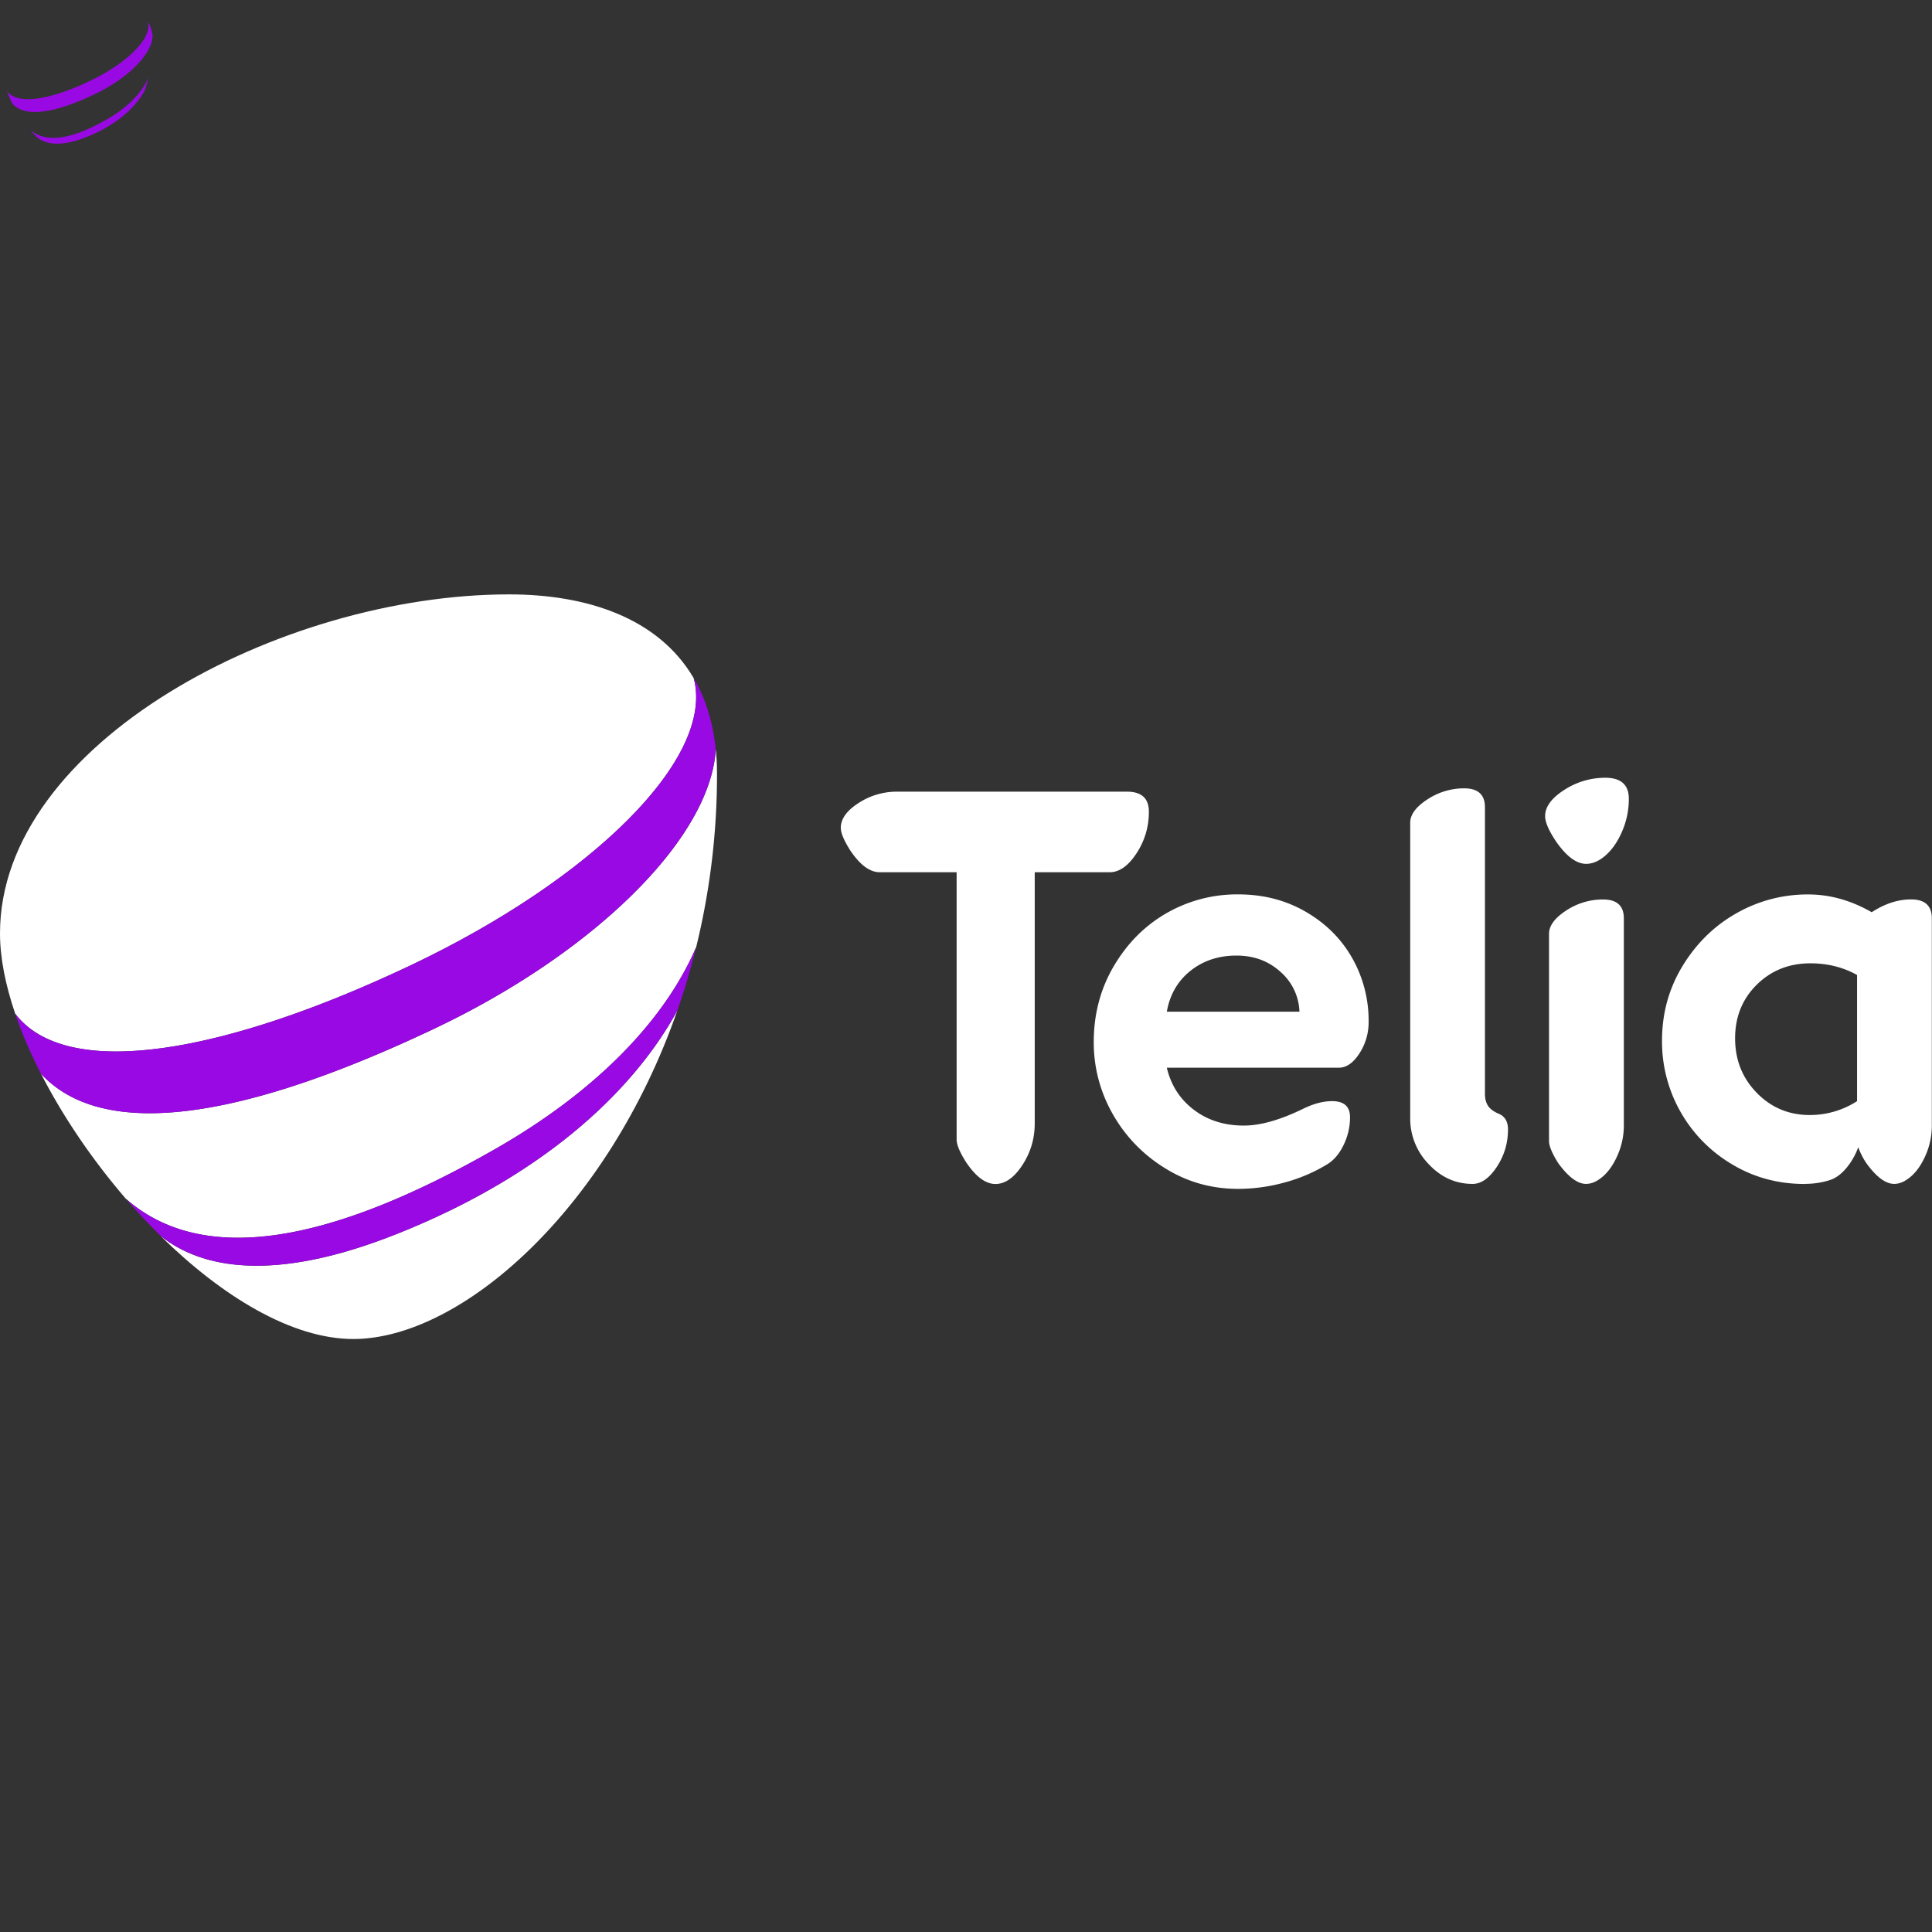<?xml version="1.0" encoding="iso-8859-1"?>
<!-- Generator: Adobe Illustrator 19.0.0, SVG Export Plug-In . SVG Version: 6.00 Build 0)  -->
<svg version="1.1" id="Capa_1" xmlns="http://www.w3.org/2000/svg" xmlns:xlink="http://www.w3.org/1999/xlink" x="0px" y="0px"
	 viewBox="0 0 486.392 486.392" style="enable-background:new 0 0 486.392 486.392;" xml:space="preserve">

<rect x="0" y="0" width="486.392" height="486.392" fill="#333333" stroke="none"/>

<svg class="footer-logo__icon" viewBox="1 1 101 39"> <path d="M46.983 15.597c-.51 0-1.02-.378-1.528-1.13-.334-.525-.5-.92-.5-1.192 0-.467.308-.896.926-1.293a3.647 3.647 0 0 1 2.015-.596h12.018c.764 0 1.146.35 1.146 1.045a3.89 3.89 0 0 1-.647 2.18c-.432.66-.9.988-1.41.988h-3.91v13.13c0 .794-.215 1.52-.645 2.177-.43.66-.902.99-1.41.99-.51 0-1.02-.378-1.53-1.134-.332-.522-.498-.92-.498-1.19V15.597h-4.027zm18.66 4.358c-.94 0-1.745.266-2.41.798-.666.533-1.077 1.245-1.234 2.135h6.933a2.893 2.893 0 0 0-1-2.09c-.627-.563-1.39-.843-2.29-.843zM62 25.822c.214.91.684 1.64 1.41 2.194.724.55 1.595.826 2.614.826.863 0 1.89-.29 3.085-.87.55-.272 1.057-.407 1.527-.407.627 0 .94.28.94.842 0 .505-.112.987-.337 1.452-.225.464-.513.802-.866 1.014a8.536 8.536 0 0 1-2.22.945 9.167 9.167 0 0 1-2.423.333c-1.41 0-2.7-.368-3.862-1.104a7.832 7.832 0 0 1-2.72-2.848 7.533 7.533 0 0 1-.97-3.717c0-1.472.354-2.803 1.06-3.994.705-1.19 1.625-2.11 2.762-2.76a7.395 7.395 0 0 1 3.73-.972c1.313 0 2.493.304 3.54.914 1.05.61 1.857 1.42 2.426 2.427a6.622 6.622 0 0 1 .852 3.31 2.98 2.98 0 0 1-.485 1.67c-.323.494-.68.74-1.072.74H62zm15.984 6.07c-.882 0-1.646-.343-2.292-1.03a3.416 3.416 0 0 1-.97-2.424V13.012c0-.425.3-.832.897-1.22a3.474 3.474 0 0 1 1.922-.58c.725 0 1.088.33 1.088.987v14.986c0 .252.054.46.162.625.107.165.3.306.573.42.313.138.47.41.47.815 0 .716-.196 1.37-.587 1.96-.393.592-.814.887-1.264.887m5.936 0c-.45 0-.94-.37-1.47-1.103-.313-.506-.47-.883-.47-1.135V18.82c0-.424.3-.83.896-1.22a3.477 3.477 0 0 1 1.925-.578c.727 0 1.09.328 1.09.987v10.83c0 .523-.104 1.027-.31 1.512-.205.483-.46.86-.763 1.132-.304.27-.602.407-.897.407m0-16.73c-.51 0-1.04-.396-1.587-1.19-.373-.56-.558-.997-.558-1.307 0-.484.333-.94.998-1.366a3.918 3.918 0 0 1 2.146-.638c.82 0 1.232.367 1.232 1.103a4.25 4.25 0 0 1-.338 1.67c-.225.533-.51.954-.852 1.263-.344.31-.69.465-1.044.465m11.696 13.13a4.54 4.54 0 0 0 2.47-.725V20.97c-.726-.405-1.54-.61-2.44-.61-1.116 0-2.052.374-2.806 1.12-.754.745-1.13 1.68-1.13 2.802 0 1.124.376 2.073 1.13 2.846.754.776 1.68 1.163 2.776 1.163m-.263 3.604c-1.41 0-2.69-.35-3.833-1.046A7.435 7.435 0 0 1 88.84 28.1a7.428 7.428 0 0 1-.954-3.7c0-1.435.363-2.74 1.087-3.922.725-1.182 1.666-2.097 2.822-2.746a7.5 7.5 0 0 1 3.73-.973c1.138 0 2.245.31 3.323.93.685-.447 1.37-.67 2.056-.67.725 0 1.087.33 1.087.988V28.84a3.83 3.83 0 0 1-.306 1.51c-.206.485-.46.864-.764 1.134-.305.27-.603.407-.897.407-.45 0-.94-.367-1.47-1.103a3.922 3.922 0 0 1-.41-.814 3.6 3.6 0 0 1-.633 1.103c-.264.31-.543.513-.837.61-.41.134-.852.203-1.322.203M26.95 30.034c5.106-2.928 8.758-6.6 10.443-10.516a37.85 37.85 0 0 0 1.09-9.05c0-.448-.02-.876-.062-1.286C38.12 13.918 31.93 19.87 23.74 23.76c-9.876 4.69-17.287 5.953-20.594 2.375 1.148 2.242 2.686 4.505 4.435 6.534 4.07 3.572 10.774 2.292 19.37-2.636" fill="#FFFFFF"></path> <path d="M22.59 20.406c9.317-4.443 15.806-10.763 14.675-14.953-1.86-3.172-5.618-4.38-9.65-4.38C15.665 1.073 1 8.86 1 18.793c0 1.276.285 2.704.795 4.2 2.726 3.574 11.058 2.055 20.794-2.586M21.8 34.485c-6.552 2.626-10.303 1.79-12.376.15l-.03-.023C12.606 37.775 16.262 40 19.468 40c5.616 0 13.305-6.735 16.943-17.177-2.05 3.77-6.45 8.402-14.607 11.662" fill="#FFFFFF"></path> <path d="M21.802 34.485c8.16-3.26 12.558-7.89 14.61-11.662.37-1.064.698-2.167.98-3.304-1.686 3.913-5.338 7.586-10.444 10.514-8.595 4.928-15.3 6.208-19.367 2.634a33.603 33.603 0 0 0 1.817 1.942l.03.024c2.073 1.638 5.824 2.475 12.376-.15M23.74 23.76c8.19-3.89 14.38-9.842 14.677-14.575-.147-1.468-.55-2.703-1.152-3.732 1.13 4.19-5.358 10.51-14.676 14.953-9.738 4.64-18.07 6.16-20.796 2.586.35 1.024.807 2.082 1.35 3.143 3.308 3.578 10.72 2.316 20.596-2.375" fill="#9909E3"></path> </svg>
<path d="M21.802 34.485c8.16-3.26 12.558-7.89 14.61-11.662.37-1.064.698-2.167.98-3.304-1.686 3.913-5.338 7.586-10.444 10.514-8.595 4.928-15.3 6.208-19.367 2.634a33.603 33.603 0 0 0 1.817 1.942l.03.024c2.073 1.638 5.824 2.475 12.376-.15M23.74 23.76c8.19-3.89 14.38-9.842 14.677-14.575-.147-1.468-.55-2.703-1.152-3.732 1.13 4.19-5.358 10.51-14.676 14.953-9.738 4.64-18.07 6.16-20.796 2.586.35 1.024.807 2.082 1.35 3.143 3.308 3.578 10.72 2.316 20.596-2.375" fill="#9909E3"></path>

</svg>
